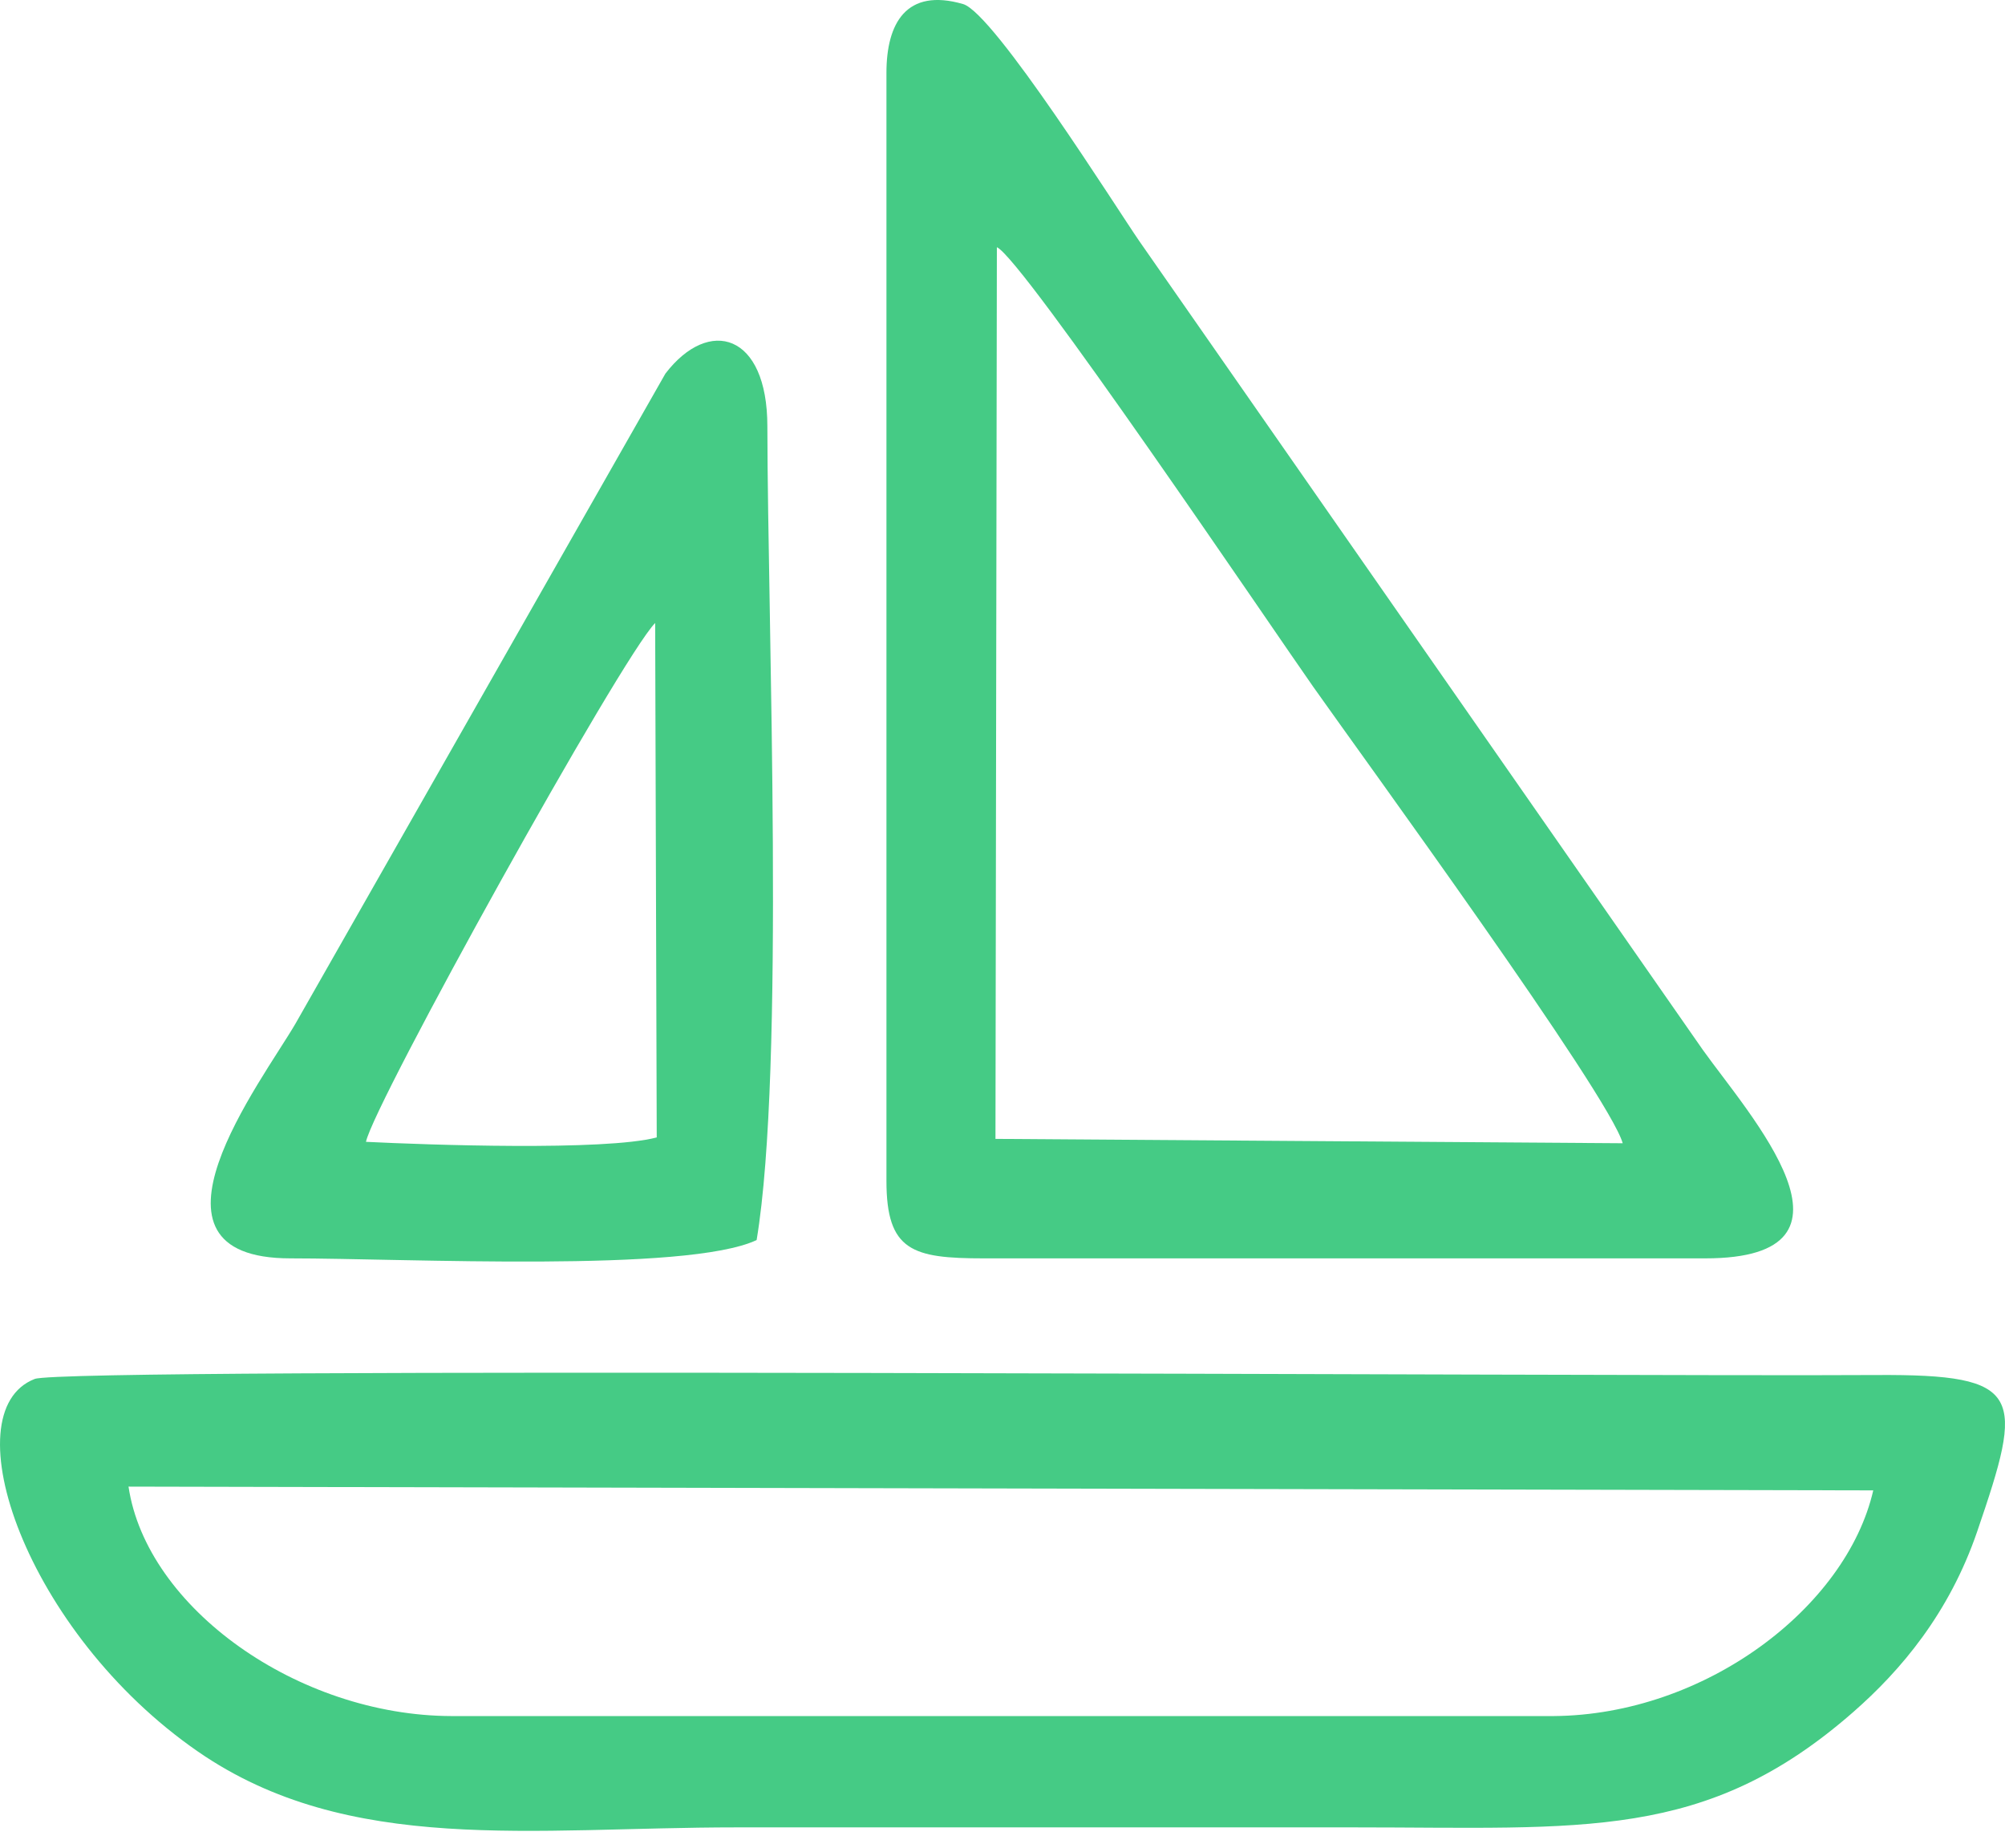 <svg width="51" height="47" viewBox="0 0 51 47" fill="none" xmlns="http://www.w3.org/2000/svg">
<path fill-rule="evenodd" clip-rule="evenodd" d="M47.649 37.906C46.963 40.887 43.371 43.617 39.519 43.646L11.487 43.646C7.575 43.637 3.727 40.89 3.269 37.81L47.649 37.906V37.906ZM0.883 35.072C-1.263 35.906 0.65 41.52 5.035 44.549C8.865 47.194 13.54 46.477 18.739 46.477C23.973 46.477 29.206 46.477 34.439 46.477C40.283 46.477 43.381 46.833 47.14 43.544C48.346 42.488 49.579 41.038 50.294 38.948C51.482 35.477 51.501 34.949 47.726 34.972C41.082 35.014 1.692 34.758 0.883 35.072H0.883Z" fill="#45CB85"/>
<path fill-rule="evenodd" clip-rule="evenodd" d="M25.356 6.287C26 6.562 32.387 16.023 33.404 17.468C34.619 19.193 40.93 27.846 41.276 29.077L25.321 28.966L25.357 6.287H25.356ZM22.548 1.853V30.035C22.548 31.817 23.211 32.005 25.019 32.005H24.778C30.977 32.005 37.176 32.005 43.376 32.005C47.803 32.005 44.484 28.343 43.313 26.701L28.979 6.131C28.427 5.335 25.285 0.332 24.497 0.103C23.053 -0.315 22.548 0.59 22.548 1.853Z" fill="#45CB85"/>
<path fill-rule="evenodd" clip-rule="evenodd" d="M16.665 15.845L16.705 28.929C15.385 29.278 10.858 29.118 9.309 29.041C9.503 28.077 15.795 16.728 16.665 15.845H16.665ZM7.388 32.005C10.334 32.005 17.48 32.375 19.246 31.539C19.974 27.158 19.527 15.939 19.519 10.842C19.519 8.478 18.037 8.051 16.925 9.503L7.516 26.035C6.66 27.504 3.201 32.005 7.387 32.005H7.388Z" fill="#45CB85"/>
</svg>
